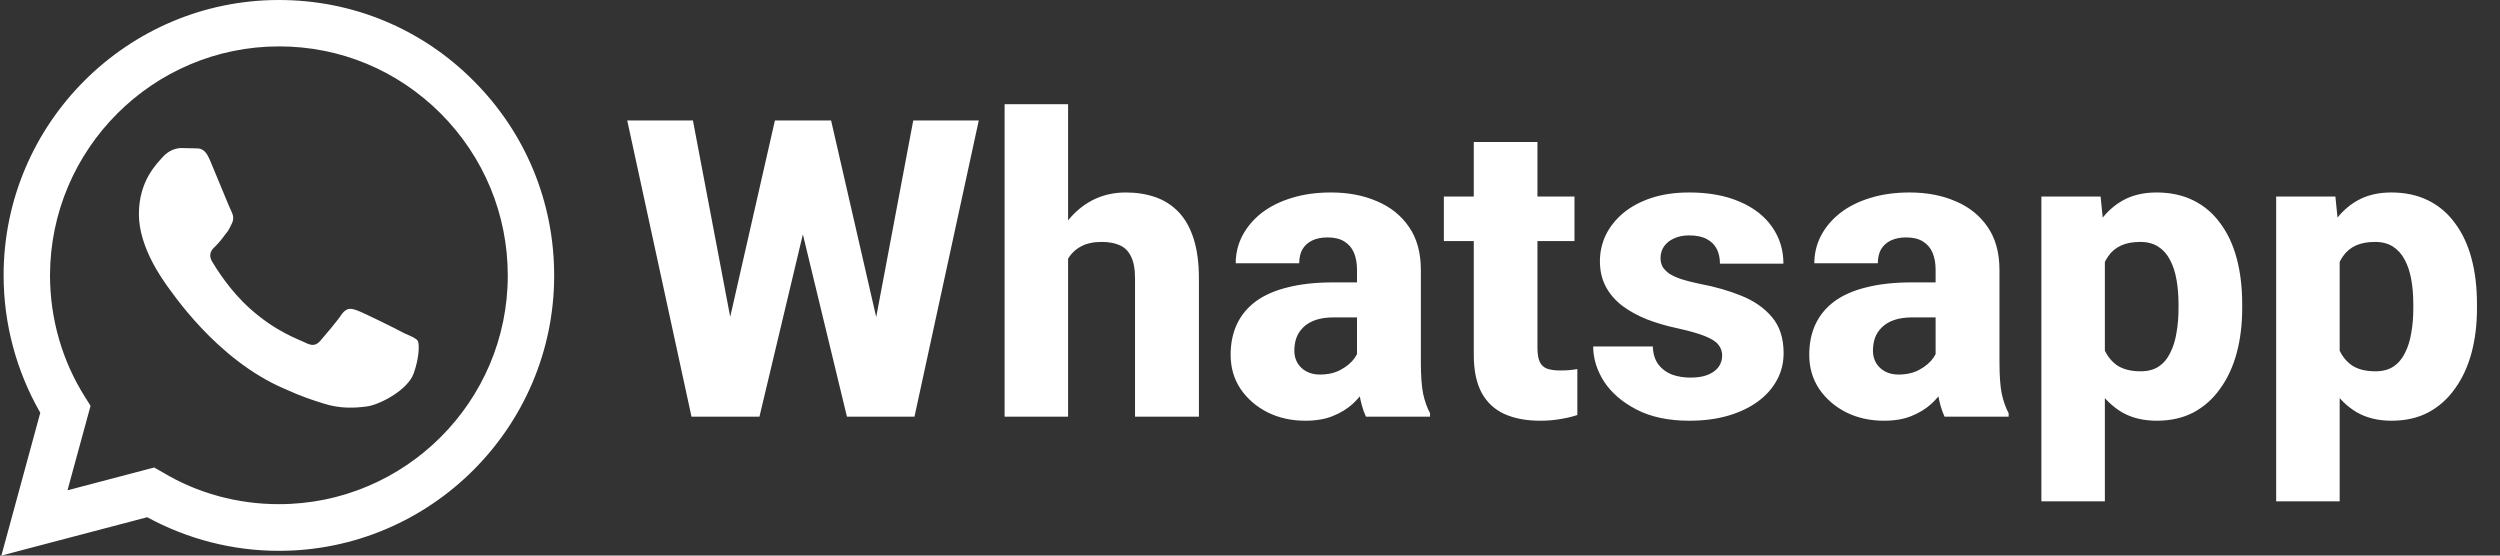 <svg width="90" height="20" viewBox="0 0 90 20" fill="none" xmlns="http://www.w3.org/2000/svg">
<rect x="0" y="0" width="90" height="20" fill="#333333" stroke="none"/>
<path d="M10.04 0C4.58 0 0.13 4.45 0.13 9.91C0.13 11.66 0.59 13.36 1.45 14.86L0.05 20L5.3 18.62C6.75 19.41 8.38 19.83 10.04 19.83C15.5 19.83 19.95 15.38 19.95 9.92C19.95 7.27 18.92 4.78 17.05 2.91C15.18 1.03 12.69 0 10.04 0ZM10.05 1.67C12.25 1.67 14.31 2.53 15.87 4.09C17.42 5.65 18.28 7.72 18.28 9.92C18.28 14.46 14.58 18.15 10.04 18.15C8.56 18.15 7.11 17.76 5.85 17L5.55 16.83L2.43 17.65L3.26 14.61L3.06 14.29C2.24 13 1.8 11.47 1.8 9.91C1.81 5.37 5.5 1.67 10.05 1.67ZM6.53 5.33C6.37 5.33 6.1 5.39 5.87 5.64C5.65 5.89 5 6.5 5 7.71C5 8.93 5.89 10.1 6 10.27C6.14 10.44 7.76 12.94 10.25 14C10.84 14.27 11.3 14.42 11.66 14.53C12.25 14.72 12.79 14.69 13.22 14.63C13.7 14.56 14.68 14.03 14.89 13.45C15.1 12.87 15.1 12.38 15.04 12.27C14.97 12.17 14.81 12.11 14.56 12C14.31 11.86 13.09 11.26 12.87 11.18C12.64 11.1 12.5 11.06 12.31 11.3C12.15 11.55 11.67 12.11 11.53 12.27C11.38 12.44 11.24 12.46 11 12.34C10.74 12.21 9.94 11.95 9 11.11C8.26 10.45 7.77 9.64 7.62 9.39C7.5 9.15 7.61 9 7.73 8.89C7.84 8.78 8 8.6 8.1 8.45C8.23 8.31 8.27 8.2 8.35 8.04C8.43 7.87 8.39 7.73 8.33 7.61C8.27 7.5 7.77 6.26 7.56 5.77C7.36 5.29 7.16 5.35 7 5.34C6.86 5.34 6.7 5.33 6.53 5.33Z" fill="white"/>
<path d="M25.773 13.667L27.897 4.336H29.12L29.604 5.493L27.34 15H26L25.773 13.667ZM24.945 4.336L26.725 13.711L26.418 15H24.894L22.58 4.336H24.945ZM31.12 13.66L32.877 4.336H35.236L32.921 15H31.413L31.12 13.66ZM29.919 4.336L32.072 13.718L31.823 15H30.49L28.19 5.486L28.695 4.336H29.919ZM38.451 3.75V15H36.166V3.75H38.451ZM38.151 10.759L37.58 10.774C37.58 10.217 37.648 9.707 37.785 9.243C37.926 8.774 38.127 8.367 38.385 8.02C38.644 7.673 38.954 7.405 39.315 7.214C39.682 7.024 40.084 6.929 40.524 6.929C40.915 6.929 41.271 6.985 41.593 7.097C41.916 7.209 42.194 7.388 42.428 7.632C42.663 7.876 42.843 8.196 42.97 8.591C43.097 8.987 43.161 9.468 43.161 10.034V15H40.861V10.02C40.861 9.683 40.812 9.419 40.714 9.229C40.622 9.038 40.485 8.904 40.304 8.826C40.128 8.748 39.914 8.709 39.66 8.709C39.362 8.709 39.115 8.762 38.92 8.87C38.725 8.972 38.571 9.116 38.459 9.302C38.346 9.487 38.266 9.705 38.217 9.954C38.173 10.203 38.151 10.471 38.151 10.759ZM48.852 13.11V9.712C48.852 9.473 48.815 9.268 48.742 9.097C48.669 8.926 48.554 8.791 48.398 8.694C48.241 8.596 48.039 8.547 47.79 8.547C47.58 8.547 47.397 8.584 47.24 8.657C47.089 8.73 46.972 8.835 46.889 8.972C46.81 9.109 46.772 9.277 46.772 9.478H44.486C44.486 9.121 44.567 8.789 44.728 8.481C44.889 8.174 45.119 7.903 45.416 7.668C45.719 7.434 46.081 7.253 46.501 7.126C46.92 6.995 47.392 6.929 47.914 6.929C48.534 6.929 49.086 7.034 49.569 7.244C50.058 7.449 50.443 7.759 50.727 8.174C51.01 8.584 51.151 9.102 51.151 9.727V13.044C51.151 13.523 51.178 13.899 51.232 14.172C51.291 14.441 51.373 14.675 51.481 14.876V15H49.174C49.066 14.771 48.986 14.487 48.932 14.15C48.878 13.809 48.852 13.462 48.852 13.11ZM49.137 10.166L49.152 11.426H48.017C47.763 11.426 47.543 11.457 47.357 11.521C47.177 11.585 47.03 11.672 46.918 11.785C46.806 11.892 46.723 12.019 46.669 12.165C46.62 12.307 46.596 12.463 46.596 12.634C46.596 12.795 46.635 12.942 46.713 13.074C46.791 13.201 46.898 13.301 47.035 13.374C47.172 13.447 47.331 13.484 47.511 13.484C47.809 13.484 48.063 13.425 48.273 13.308C48.488 13.191 48.654 13.049 48.771 12.883C48.888 12.712 48.947 12.554 48.947 12.407L49.496 13.359C49.408 13.555 49.301 13.757 49.174 13.967C49.047 14.172 48.886 14.365 48.69 14.546C48.495 14.722 48.258 14.866 47.98 14.978C47.706 15.09 47.377 15.146 46.991 15.146C46.493 15.146 46.041 15.046 45.636 14.846C45.231 14.641 44.906 14.36 44.662 14.004C44.423 13.648 44.303 13.237 44.303 12.773C44.303 12.358 44.379 11.99 44.53 11.668C44.682 11.345 44.909 11.072 45.211 10.847C45.519 10.623 45.905 10.454 46.369 10.342C46.833 10.225 47.374 10.166 47.995 10.166H49.137ZM56.681 7.075V8.679H51.979V7.075H56.681ZM53.056 5.112H55.348V12.517C55.348 12.737 55.375 12.905 55.429 13.023C55.482 13.14 55.57 13.223 55.692 13.271C55.815 13.315 55.971 13.337 56.161 13.337C56.298 13.337 56.415 13.332 56.513 13.323C56.61 13.313 56.701 13.301 56.784 13.286V14.941C56.588 15.005 56.381 15.054 56.161 15.088C55.941 15.127 55.702 15.146 55.443 15.146C54.95 15.146 54.523 15.066 54.162 14.905C53.805 14.744 53.532 14.49 53.341 14.143C53.151 13.791 53.056 13.335 53.056 12.773V5.112ZM61.998 12.795C61.998 12.649 61.952 12.52 61.859 12.407C61.772 12.295 61.61 12.192 61.376 12.1C61.147 12.007 60.822 11.914 60.402 11.821C60.006 11.738 59.638 11.631 59.296 11.499C58.954 11.362 58.656 11.199 58.402 11.008C58.148 10.813 57.951 10.584 57.809 10.32C57.667 10.051 57.597 9.746 57.597 9.404C57.597 9.072 57.667 8.757 57.809 8.459C57.956 8.162 58.166 7.898 58.439 7.668C58.717 7.439 59.054 7.258 59.45 7.126C59.85 6.995 60.304 6.929 60.812 6.929C61.51 6.929 62.113 7.039 62.621 7.258C63.129 7.473 63.52 7.776 63.793 8.166C64.066 8.552 64.203 8.994 64.203 9.492H61.918C61.918 9.287 61.879 9.109 61.801 8.958C61.723 8.806 61.603 8.689 61.442 8.606C61.281 8.518 61.068 8.474 60.805 8.474C60.6 8.474 60.419 8.511 60.263 8.584C60.111 8.652 59.992 8.748 59.904 8.87C59.821 8.992 59.779 9.133 59.779 9.294C59.779 9.407 59.804 9.509 59.852 9.602C59.906 9.69 59.987 9.773 60.094 9.851C60.206 9.924 60.351 9.99 60.526 10.049C60.707 10.107 60.927 10.164 61.185 10.217C61.737 10.32 62.24 10.464 62.694 10.649C63.153 10.835 63.52 11.091 63.793 11.418C64.071 11.746 64.21 12.178 64.21 12.715C64.21 13.066 64.13 13.389 63.969 13.682C63.812 13.975 63.585 14.231 63.288 14.451C62.99 14.67 62.633 14.841 62.218 14.963C61.803 15.085 61.334 15.146 60.812 15.146C60.065 15.146 59.433 15.012 58.915 14.744C58.398 14.475 58.007 14.138 57.743 13.733C57.484 13.323 57.355 12.903 57.355 12.473H59.501C59.511 12.737 59.577 12.952 59.699 13.118C59.826 13.284 59.989 13.406 60.19 13.484C60.39 13.557 60.614 13.594 60.863 13.594C61.112 13.594 61.32 13.56 61.486 13.491C61.652 13.423 61.779 13.33 61.867 13.213C61.955 13.091 61.998 12.952 61.998 12.795ZM69.682 13.11V9.712C69.682 9.473 69.645 9.268 69.572 9.097C69.499 8.926 69.384 8.791 69.228 8.694C69.071 8.596 68.869 8.547 68.62 8.547C68.41 8.547 68.227 8.584 68.07 8.657C67.919 8.73 67.802 8.835 67.719 8.972C67.641 9.109 67.602 9.277 67.602 9.478H65.316C65.316 9.121 65.397 8.789 65.558 8.481C65.719 8.174 65.949 7.903 66.247 7.668C66.549 7.434 66.911 7.253 67.331 7.126C67.751 6.995 68.222 6.929 68.744 6.929C69.364 6.929 69.916 7.034 70.399 7.244C70.888 7.449 71.273 7.759 71.557 8.174C71.84 8.584 71.981 9.102 71.981 9.727V13.044C71.981 13.523 72.008 13.899 72.062 14.172C72.121 14.441 72.204 14.675 72.311 14.876V15H70.004C69.897 14.771 69.816 14.487 69.762 14.15C69.709 13.809 69.682 13.462 69.682 13.11ZM69.967 10.166L69.982 11.426H68.847C68.593 11.426 68.373 11.457 68.188 11.521C68.007 11.585 67.86 11.672 67.748 11.785C67.636 11.892 67.553 12.019 67.499 12.165C67.45 12.307 67.426 12.463 67.426 12.634C67.426 12.795 67.465 12.942 67.543 13.074C67.621 13.201 67.728 13.301 67.865 13.374C68.002 13.447 68.161 13.484 68.341 13.484C68.639 13.484 68.893 13.425 69.103 13.308C69.318 13.191 69.484 13.049 69.601 12.883C69.718 12.712 69.777 12.554 69.777 12.407L70.326 13.359C70.238 13.555 70.131 13.757 70.004 13.967C69.877 14.172 69.716 14.365 69.52 14.546C69.325 14.722 69.088 14.866 68.81 14.978C68.537 15.09 68.207 15.146 67.821 15.146C67.323 15.146 66.872 15.046 66.466 14.846C66.061 14.641 65.736 14.36 65.492 14.004C65.253 13.648 65.133 13.237 65.133 12.773C65.133 12.358 65.209 11.99 65.36 11.668C65.512 11.345 65.739 11.072 66.041 10.847C66.349 10.623 66.735 10.454 67.199 10.342C67.663 10.225 68.205 10.166 68.825 10.166H69.967ZM75.775 8.599V18.047H73.49V7.075H75.622L75.775 8.599ZM80.719 10.95V11.104C80.719 11.68 80.653 12.214 80.522 12.707C80.39 13.196 80.192 13.623 79.928 13.989C79.669 14.355 79.35 14.641 78.969 14.846C78.588 15.046 78.146 15.146 77.643 15.146C77.165 15.146 76.749 15.046 76.398 14.846C76.051 14.641 75.758 14.358 75.519 13.997C75.285 13.63 75.094 13.213 74.948 12.744C74.806 12.271 74.696 11.765 74.618 11.228V10.928C74.696 10.356 74.809 9.827 74.955 9.338C75.102 8.85 75.292 8.428 75.526 8.071C75.761 7.71 76.051 7.429 76.398 7.229C76.745 7.029 77.157 6.929 77.636 6.929C78.134 6.929 78.576 7.024 78.961 7.214C79.347 7.405 79.669 7.678 79.928 8.035C80.192 8.386 80.39 8.809 80.522 9.302C80.653 9.795 80.719 10.344 80.719 10.95ZM78.427 11.104V10.95C78.427 10.627 78.402 10.332 78.353 10.063C78.305 9.79 78.227 9.553 78.119 9.353C78.012 9.148 77.87 8.989 77.694 8.877C77.519 8.765 77.304 8.709 77.05 8.709C76.776 8.709 76.544 8.752 76.354 8.84C76.164 8.928 76.01 9.058 75.893 9.229C75.775 9.395 75.69 9.6 75.636 9.844C75.587 10.088 75.561 10.366 75.556 10.679V11.484C75.561 11.851 75.612 12.178 75.71 12.466C75.812 12.749 75.971 12.971 76.186 13.132C76.405 13.289 76.698 13.367 77.064 13.367C77.323 13.367 77.538 13.31 77.709 13.198C77.885 13.081 78.024 12.918 78.126 12.707C78.234 12.498 78.31 12.256 78.353 11.982C78.402 11.709 78.427 11.416 78.427 11.104ZM84.228 8.599V18.047H81.942V7.075H84.074L84.228 8.599ZM89.171 10.95V11.104C89.171 11.68 89.106 12.214 88.974 12.707C88.842 13.196 88.644 13.623 88.38 13.989C88.122 14.355 87.802 14.641 87.421 14.846C87.04 15.046 86.598 15.146 86.095 15.146C85.617 15.146 85.202 15.046 84.85 14.846C84.503 14.641 84.21 14.358 83.971 13.997C83.737 13.63 83.546 13.213 83.4 12.744C83.258 12.271 83.148 11.765 83.07 11.228V10.928C83.148 10.356 83.261 9.827 83.407 9.338C83.554 8.85 83.744 8.428 83.978 8.071C84.213 7.71 84.503 7.429 84.85 7.229C85.197 7.029 85.609 6.929 86.088 6.929C86.586 6.929 87.028 7.024 87.414 7.214C87.799 7.405 88.122 7.678 88.38 8.035C88.644 8.386 88.842 8.809 88.974 9.302C89.106 9.795 89.171 10.344 89.171 10.95ZM86.879 11.104V10.95C86.879 10.627 86.855 10.332 86.806 10.063C86.757 9.79 86.679 9.553 86.571 9.353C86.464 9.148 86.322 8.989 86.147 8.877C85.971 8.765 85.756 8.709 85.502 8.709C85.228 8.709 84.997 8.752 84.806 8.84C84.616 8.928 84.462 9.058 84.345 9.229C84.228 9.395 84.142 9.6 84.088 9.844C84.04 10.088 84.013 10.366 84.008 10.679V11.484C84.013 11.851 84.064 12.178 84.162 12.466C84.264 12.749 84.423 12.971 84.638 13.132C84.857 13.289 85.15 13.367 85.517 13.367C85.775 13.367 85.99 13.31 86.161 13.198C86.337 13.081 86.476 12.918 86.579 12.707C86.686 12.498 86.762 12.256 86.806 11.982C86.855 11.709 86.879 11.416 86.879 11.104Z" fill="white"/>
</svg>
